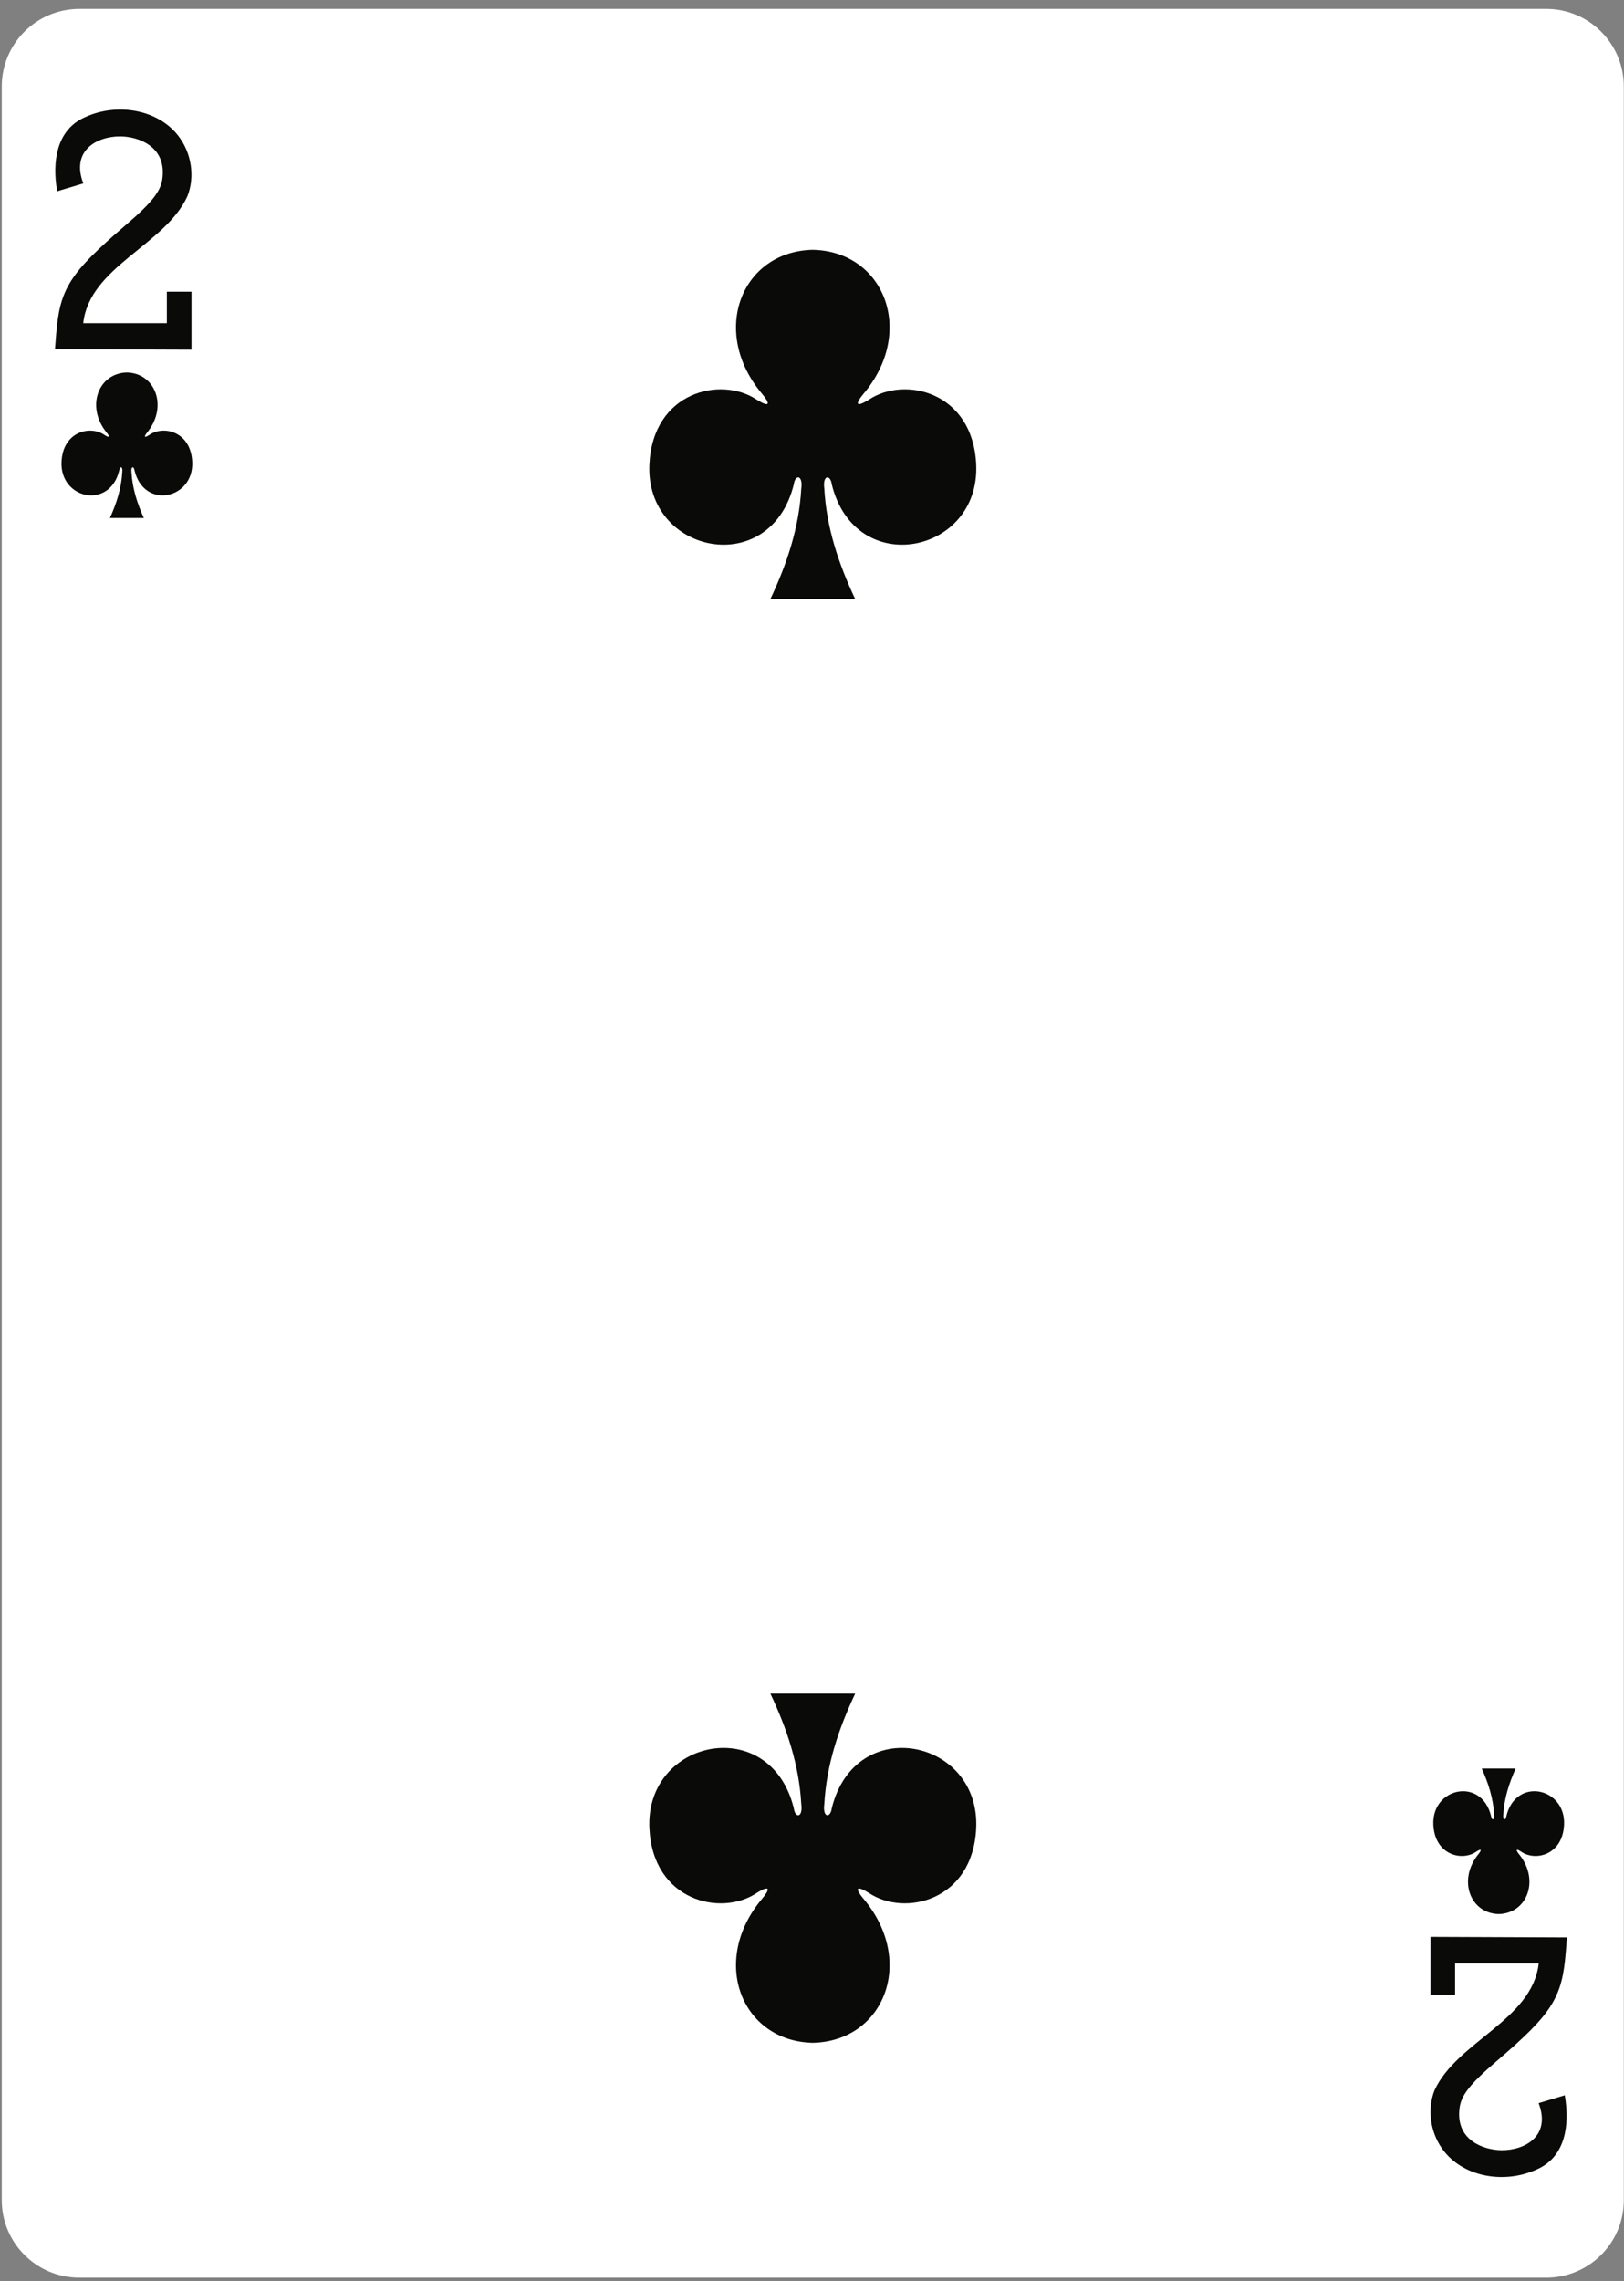 <?xml version="1.0" encoding="UTF-8" standalone="no"?>
<svg width="178px" height="250px" viewBox="0 0 178 250" version="1.1" xmlns="http://www.w3.org/2000/svg" xmlns:xlink="http://www.w3.org/1999/xlink">
    <rect x="0" y="0" width="178" height="250" fill="#808080" stroke="none"/>
    <!-- Generator: Sketch 39.1 (31720) - http://www.bohemiancoding.com/sketch -->
    <title>2C</title>
    <desc>Created with Sketch.</desc>
    <defs></defs>
    <g id="Page-1" stroke="none" stroke-width="1" fill="none" fill-rule="evenodd">
        <path d="M8.697,0.973 L169.476,0.973 C174.172,0.973 177.979,4.78 177.979,9.477 L177.979,241.12 C177.979,245.82 174.172,249.62 169.476,249.62 L8.697,249.62 C4.001,249.62 0.193,245.82 0.193,241.12 L0.193,9.477 C0.193,4.78 4.001,0.973 8.697,0.973" id="Fill-9" fill="#FFFFFF"></path>
        <path d="M89.083,27.376 C81.264,27.546 77.758,36.351 83.549,43.187 C84.389,44.185 84.476,44.757 82.937,43.799 C79.038,41.191 71.562,42.905 71.179,50.876 C70.706,60.698 84.429,63.528 87.006,53.084 C87.142,51.982 88.037,52.008 87.821,53.571 C87.586,57.816 86.261,61.784 84.438,65.653 L93.734,65.653 C91.912,61.784 90.587,57.816 90.352,53.571 C90.136,52.008 91.031,51.982 91.167,53.084 C93.744,63.528 107.467,60.698 106.994,50.876 C106.611,42.905 99.135,41.191 95.236,43.799 C93.697,44.757 93.784,44.185 94.624,43.187 C100.415,36.351 96.909,27.546 89.09,27.376 C89.09,27.376 89.09,27.376 89.082,27.376 L89.083,27.376" id="Fill-11" fill="#0A0A08"></path>
        <path d="M89.083,223.88 C81.264,223.71 77.758,214.91 83.549,208.07 C84.389,207.08 84.476,206.5 82.937,207.46 C79.038,210.07 71.562,208.35 71.179,200.38 C70.706,190.56 84.429,187.73 87.006,198.17 C87.142,199.28 88.037,199.25 87.821,197.69 C87.586,193.44 86.261,189.47 84.438,185.61 L93.734,185.61 C91.912,189.47 90.587,193.44 90.352,197.69 C90.136,199.25 91.031,199.28 91.167,198.17 C93.744,187.73 107.467,190.56 106.994,200.38 C106.611,208.35 99.135,210.07 95.236,207.46 C93.697,206.5 93.784,207.08 94.624,208.07 C100.416,214.91 96.909,223.71 89.09,223.88 C89.09,223.88 89.09,223.88 89.082,223.88 L89.083,223.88" id="Fill-12" fill="#0A0A08"></path>
        <path d="M164.269,209.77 C167.396,209.7 168.799,206.03 166.482,203.19 C166.146,202.77 166.112,202.53 166.728,202.93 C168.287,204.02 171.277,203.3 171.431,199.98 C171.62,195.89 166.131,194.71 165.1,199.06 C165.046,199.52 164.688,199.51 164.773,198.86 C164.868,197.09 165.398,195.44 166.127,193.82 L162.408,193.82 C163.138,195.44 163.668,197.09 163.762,198.86 C163.848,199.51 163.49,199.52 163.436,199.06 C162.405,194.71 156.916,195.89 157.104,199.98 C157.258,203.3 160.248,204.02 161.808,202.93 C162.424,202.53 162.389,202.77 162.053,203.19 C159.736,206.03 161.139,209.7 164.267,209.77 L164.267,209.77 L164.269,209.77" id="Fill-13" fill="#0A0A08"></path>
        <path d="M13.905,40.823 C10.777,40.894 9.375,44.563 11.691,47.411 C12.027,47.826 12.062,48.065 11.446,47.666 C9.887,46.579 6.896,47.294 6.743,50.615 C6.554,54.707 12.043,55.887 13.074,51.535 C13.128,51.076 13.486,51.086 13.4,51.738 C13.306,53.507 12.775,55.16 12.047,56.772 L15.766,56.772 C15.036,55.16 14.506,53.507 14.412,51.738 C14.326,51.086 14.684,51.075 14.738,51.535 C15.769,55.887 21.258,54.707 21.069,50.615 C20.916,47.294 17.926,46.579 16.366,47.666 C15.75,48.065 15.785,47.826 16.121,47.411 C18.438,44.563 17.035,40.894 13.907,40.823 C13.906,40.823 13.907,40.823 13.907,40.823 L13.905,40.823" id="Fill-14" fill="#0A0A08"></path>
        <path d="M6.026,38.267 L6.154,36.644 C6.56,31.629 7.636,29.938 13.739,24.702 C16.702,22.165 17.674,20.913 17.811,19.46 C18.198,16.034 15.171,14.965 13.198,14.949 C10.643,14.926 7.751,16.483 9.131,20.103 L6.264,20.962 C5.687,17.586 6.28,14.419 8.964,13.013 C12.547,11.181 17.143,11.898 19.463,14.786 C21.022,16.724 21.379,19.404 20.542,21.502 C18.099,26.861 9.808,29.219 9.123,35.42 L18.286,35.42 L18.286,31.968 L20.986,31.968 L20.986,38.323 L6.026,38.267" id="Fill-15" fill="#0A0A08"></path>
        <path d="M171.746,212.33 L171.618,213.95 C171.214,218.97 170.138,220.66 164.034,225.89 C161.07,228.43 160.099,229.68 159.963,231.14 C159.574,234.56 162.603,235.63 164.574,235.65 C167.131,235.67 170.022,234.11 168.642,230.49 L171.51,229.63 C172.086,233.01 171.493,236.18 168.81,237.58 C165.226,239.42 160.631,238.7 158.311,235.81 C156.751,233.87 156.395,231.19 157.23,229.09 C159.675,223.74 167.966,221.38 168.65,215.18 L159.486,215.18 L159.486,218.63 L156.786,218.63 L156.786,212.27 L171.746,212.33" id="Fill-16" fill="#0A0A08"></path>
    </g>
</svg>